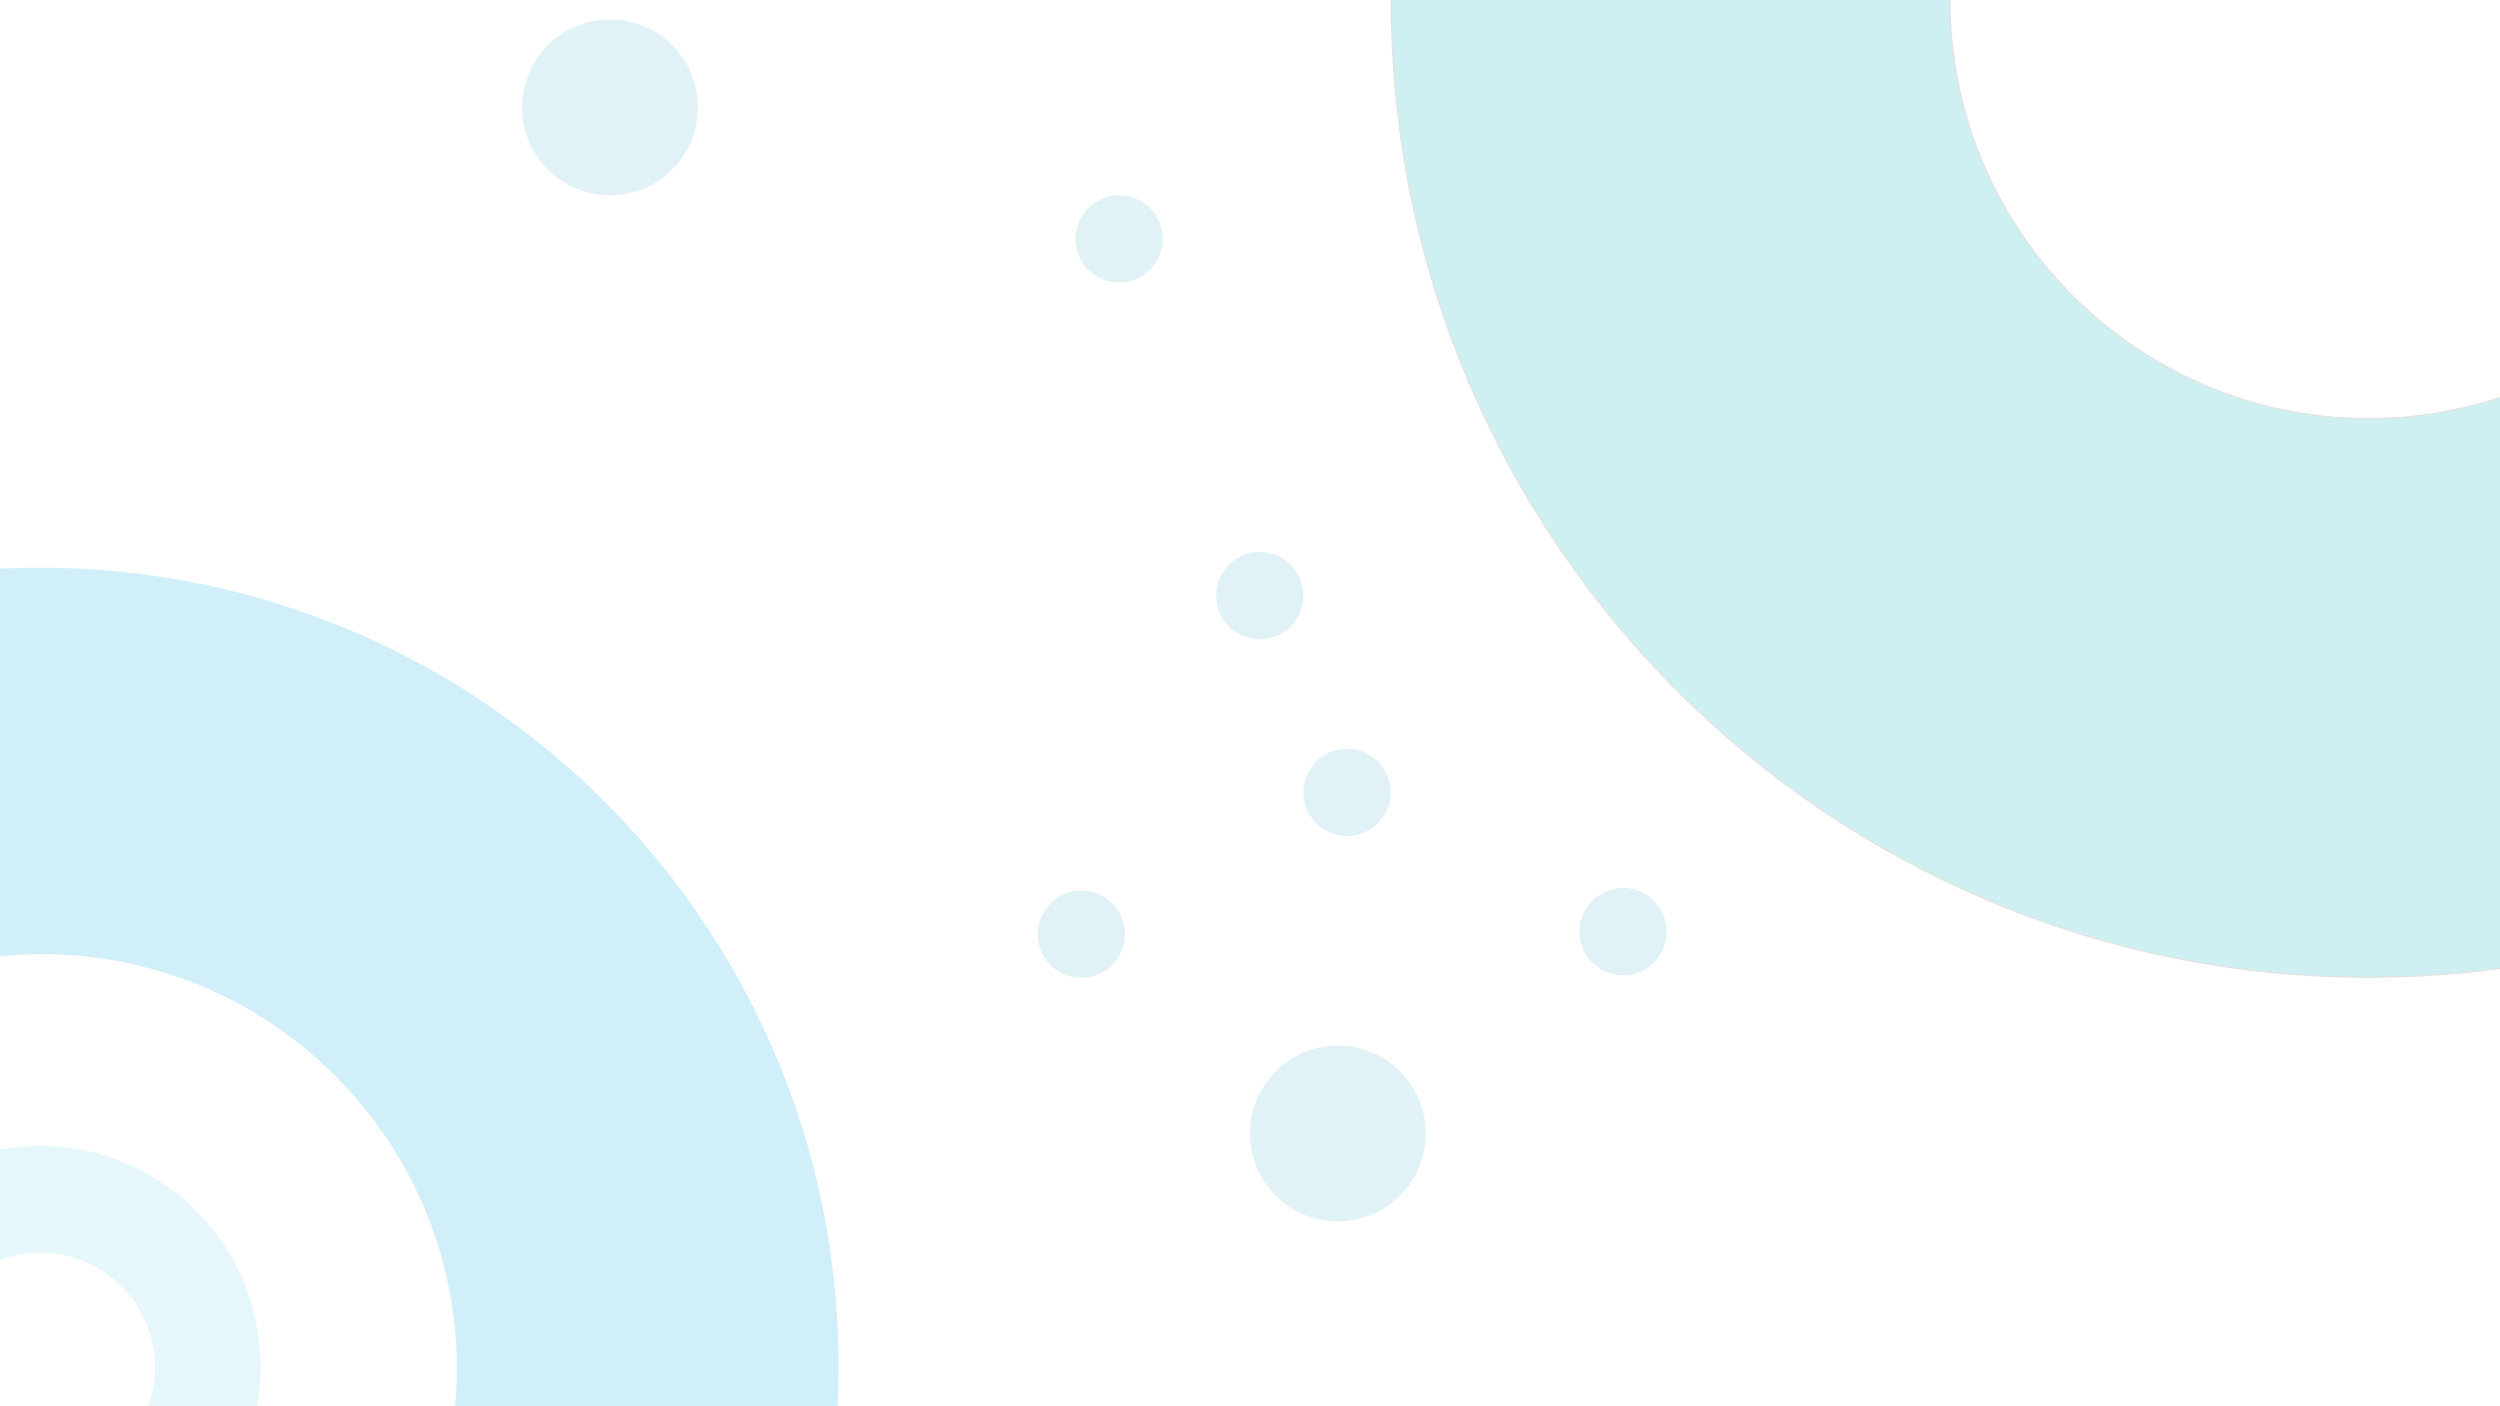 <svg xmlns="http://www.w3.org/2000/svg" xmlns:xlink="http://www.w3.org/1999/xlink" width="1920" height="1080" viewBox="0 0 1920 1080">
  <defs>
    <style>
      .cls-1 {
        clip-path: url(#clip-Web_1920_1);
      }

      .cls-2 {
        fill: #0fb3bf;
        opacity: 0.2;
      }

      .cls-3 {
        opacity: 0.8;
      }

      .cls-4 {
        fill: #92daf0;
      }

      .cls-4, .cls-5 {
        opacity: 0.53;
      }

      .cls-5 {
        fill: #c5ebf7;
      }

      .cls-6 {
        fill: #abdce3;
        opacity: 0.36;
      }

      .cls-7, .cls-8 {
        stroke: none;
      }

      .cls-8 {
        fill: #707070;
      }

      .cls-9 {
        fill: #fff;
      }
    </style>
    <clipPath id="clip-Web_1920_1">
      <rect width="1920" height="1080"/>
    </clipPath>
  </defs>
  <g id="Web_1920_1" data-name="Web 1920 – 1" class="cls-1">
    <rect class="cls-9" width="1920" height="1080"/>
    <g id="Group_4" data-name="Group 4">
      <g id="Exclusion_1" data-name="Exclusion 1" class="cls-2" transform="translate(1068 -751)">
        <path class="cls-7" d="M 751 1501.5 C 725.396 1501.5 699.579 1500.196 674.265 1497.625 C 649.313 1495.091 624.241 1491.265 599.747 1486.252 C 575.571 1481.305 551.373 1475.083 527.824 1467.759 C 504.54 1460.517 481.341 1452.026 458.872 1442.522 C 436.605 1433.104 414.533 1422.471 393.267 1410.919 C 372.149 1399.447 351.33 1386.799 331.389 1373.327 C 311.547 1359.922 292.108 1345.386 273.613 1330.122 C 255.167 1314.899 237.235 1298.602 220.317 1281.683 C 203.401 1264.768 187.103 1246.836 171.878 1228.387 C 156.619 1209.898 142.083 1190.459 128.673 1170.611 C 115.199 1150.667 102.552 1129.848 91.081 1108.732 C 79.529 1087.466 68.896 1065.394 59.478 1043.128 C 49.974 1020.659 41.483 997.46 34.241 974.176 C 26.917 950.629 20.695 926.431 15.748 902.252 C 10.735 877.757 6.909 852.686 4.375 827.735 C 1.804 802.417 0.5 776.6 0.5 751 C 0.5 725.4 1.804 699.582 4.375 674.265 C 6.909 649.314 10.735 624.243 15.748 599.747 C 20.695 575.569 26.917 551.371 34.241 527.824 C 41.483 504.54 49.974 481.341 59.478 458.872 C 68.895 436.609 79.527 414.536 91.081 393.267 C 102.552 372.151 115.2 351.332 128.673 331.389 C 142.081 311.543 156.617 292.105 171.878 273.613 C 187.101 255.166 203.398 237.235 220.317 220.317 C 237.235 203.398 255.166 187.101 273.613 171.878 C 292.105 156.617 311.543 142.081 331.389 128.673 C 351.332 115.2 372.151 102.552 393.267 91.081 C 414.536 79.527 436.609 68.895 458.872 59.478 C 481.341 49.974 504.54 41.483 527.824 34.241 C 551.371 26.917 575.569 20.695 599.747 15.748 C 624.243 10.735 649.314 6.909 674.265 4.375 C 699.582 1.804 725.4 0.5 751 0.5 C 776.6 0.5 802.417 1.804 827.735 4.375 C 852.686 6.909 877.757 10.735 902.252 15.748 C 926.431 20.695 950.629 26.917 974.176 34.241 C 997.46 41.483 1020.659 49.974 1043.128 59.478 C 1065.394 68.896 1087.466 79.529 1108.732 91.081 C 1129.848 102.552 1150.667 115.199 1170.611 128.673 C 1190.459 142.083 1209.898 156.619 1228.387 171.878 C 1246.836 187.103 1264.768 203.401 1281.683 220.317 C 1298.602 237.235 1314.899 255.167 1330.122 273.613 C 1345.386 292.108 1359.922 311.547 1373.327 331.389 C 1386.799 351.33 1399.447 372.149 1410.919 393.267 C 1422.471 414.533 1433.104 436.605 1442.522 458.872 C 1452.026 481.341 1460.517 504.54 1467.759 527.824 C 1475.083 551.373 1481.305 575.571 1486.252 599.747 C 1491.265 624.241 1495.091 649.313 1497.625 674.265 C 1500.196 699.579 1501.5 725.396 1501.5 751 C 1501.5 776.603 1500.196 802.421 1497.625 827.735 C 1495.091 852.687 1491.265 877.759 1486.252 902.252 C 1481.305 926.428 1475.083 950.627 1467.759 974.176 C 1460.517 997.46 1452.026 1020.659 1442.522 1043.128 C 1433.104 1065.395 1422.471 1087.468 1410.919 1108.732 C 1399.448 1129.849 1386.8 1150.669 1373.327 1170.611 C 1359.918 1190.458 1345.382 1209.897 1330.122 1228.387 C 1314.899 1246.834 1298.602 1264.765 1281.683 1281.683 C 1264.765 1298.602 1246.834 1314.899 1228.387 1330.122 C 1209.897 1345.382 1190.458 1359.918 1170.611 1373.327 C 1150.669 1386.8 1129.849 1399.448 1108.732 1410.919 C 1087.468 1422.471 1065.395 1433.104 1043.128 1442.522 C 1020.659 1452.026 997.46 1460.517 974.176 1467.759 C 950.627 1475.083 926.428 1481.305 902.252 1486.252 C 877.759 1491.265 852.687 1495.091 827.735 1497.625 C 802.421 1500.196 776.603 1501.5 751 1501.5 Z M 751 429.5 C 573.724 429.5 429.5 573.724 429.5 751 C 429.5 928.275 573.724 1072.5 751 1072.5 C 928.275 1072.5 1072.5 928.275 1072.5 751 C 1072.5 573.724 928.275 429.5 751 429.5 Z"/>
        <path class="cls-8" d="M 751 1501 C 776.586 1501 802.386 1499.697 827.684 1497.128 C 852.62 1494.596 877.674 1490.772 902.152 1485.762 C 926.313 1480.819 950.496 1474.601 974.027 1467.282 C 997.295 1460.044 1020.479 1451.559 1042.933 1442.062 C 1065.183 1432.651 1087.241 1422.025 1108.494 1410.48 C 1129.597 1399.016 1150.402 1386.376 1170.331 1372.912 C 1190.165 1359.513 1209.591 1344.986 1228.069 1329.737 C 1246.502 1314.525 1264.421 1298.238 1281.33 1281.33 C 1298.238 1264.421 1314.525 1246.502 1329.737 1228.069 C 1344.986 1209.591 1359.513 1190.165 1372.912 1170.331 C 1386.376 1150.402 1399.016 1129.597 1410.48 1108.494 C 1422.025 1087.241 1432.651 1065.183 1442.062 1042.933 C 1451.559 1020.479 1460.044 997.295 1467.282 974.027 C 1474.601 950.496 1480.819 926.313 1485.763 902.152 C 1490.772 877.674 1494.596 852.62 1497.128 827.684 C 1499.697 802.386 1501 776.586 1501 751 C 1501 725.413 1499.697 699.613 1497.128 674.315 C 1494.596 649.38 1490.772 624.326 1485.762 599.848 C 1480.819 575.686 1474.601 551.504 1467.282 527.973 C 1460.044 504.705 1451.559 481.521 1442.062 459.067 C 1432.651 436.817 1422.025 414.76 1410.48 393.506 C 1399.015 372.402 1386.376 351.597 1372.912 331.669 C 1359.515 311.838 1344.989 292.412 1329.737 273.931 C 1314.523 255.496 1298.237 237.577 1281.33 220.67 C 1264.424 203.764 1246.505 187.478 1228.069 172.263 C 1209.589 157.012 1190.163 142.486 1170.331 129.088 C 1150.402 115.624 1129.597 102.985 1108.494 91.521 C 1087.241 79.975 1065.183 69.35 1042.933 59.939 C 1020.477 50.44 997.294 41.955 974.027 34.718 C 950.496 27.399 926.313 21.182 902.152 16.237 C 877.672 11.228 852.617 7.404 827.684 4.872 C 802.385 2.303 776.585 1 751 1 C 725.415 1 699.614 2.303 674.315 4.872 C 649.383 7.404 624.328 11.228 599.848 16.237 C 575.686 21.182 551.504 27.399 527.973 34.718 C 504.706 41.955 481.522 50.44 459.067 59.939 C 436.817 69.349 414.76 79.975 393.506 91.521 C 372.402 102.985 351.597 115.624 331.669 129.088 C 311.837 142.486 292.411 157.012 273.931 172.263 C 255.496 187.478 237.576 203.764 220.67 220.67 C 203.764 237.576 187.478 255.496 172.263 273.931 C 157.012 292.411 142.486 311.837 129.088 331.669 C 115.624 351.597 102.985 372.402 91.521 393.506 C 79.975 414.76 69.349 436.817 59.939 459.067 C 50.44 481.522 41.955 504.706 34.718 527.973 C 27.399 551.504 21.182 575.686 16.237 599.848 C 11.228 624.328 7.404 649.383 4.872 674.315 C 2.303 699.614 1 725.415 1 751 C 1 776.585 2.303 802.385 4.872 827.684 C 7.404 852.617 11.228 877.672 16.237 902.152 C 21.182 926.313 27.399 950.496 34.718 974.027 C 41.955 997.294 50.44 1020.477 59.939 1042.933 C 69.35 1065.183 79.975 1087.241 91.521 1108.494 C 102.985 1129.597 115.624 1150.402 129.088 1170.331 C 142.486 1190.163 157.012 1209.589 172.263 1228.069 C 187.478 1246.505 203.764 1264.424 220.67 1281.33 C 237.577 1298.237 255.496 1314.523 273.931 1329.737 C 292.412 1344.989 311.838 1359.515 331.669 1372.912 C 351.597 1386.376 372.402 1399.015 393.506 1410.48 C 414.76 1422.025 436.817 1432.651 459.067 1442.062 C 481.521 1451.559 504.705 1460.044 527.973 1467.282 C 551.504 1474.601 575.686 1480.819 599.848 1485.763 C 624.326 1490.772 649.38 1494.596 674.315 1497.128 C 699.613 1499.697 725.413 1501 751 1501 M 751 429 C 928.551 429 1073 573.449 1073 751 C 1073 928.551 928.551 1073 751 1073 C 573.449 1073 429 928.551 429 751 C 429 573.449 573.449 429 751 429 M 751 1502 C 725.381 1502 699.547 1500.696 674.214 1498.123 C 649.247 1495.587 624.159 1491.758 599.647 1486.742 C 575.452 1481.791 551.237 1475.565 527.676 1468.236 C 504.377 1460.99 481.162 1452.493 458.677 1442.983 C 436.399 1433.56 414.312 1422.92 393.029 1411.358 C 371.897 1399.879 351.064 1387.222 331.109 1373.741 C 311.251 1360.325 291.799 1345.779 273.294 1330.508 C 254.836 1315.275 236.893 1298.967 219.963 1282.037 C 203.033 1265.107 186.725 1247.164 171.492 1228.706 C 156.221 1210.202 141.676 1190.75 128.259 1170.891 C 114.778 1150.936 102.121 1130.103 90.642 1108.971 C 79.081 1087.689 68.441 1065.602 59.018 1043.323 C 49.507 1020.838 41.01 997.623 33.764 974.324 C 26.435 950.763 20.209 926.548 15.258 902.352 C 10.242 877.841 6.413 852.753 3.878 827.785 C 1.305 802.452 0 776.618 0 751 C 0 725.381 1.305 699.547 3.878 674.214 C 6.413 649.247 10.242 624.159 15.258 599.647 C 20.209 575.452 26.435 551.237 33.764 527.676 C 41.01 504.377 49.507 481.162 59.018 458.677 C 68.44 436.399 79.08 414.312 90.642 393.029 C 102.121 371.897 114.778 351.064 128.259 331.109 C 141.675 311.251 156.22 291.799 171.492 273.294 C 186.726 254.836 203.034 236.892 219.963 219.963 C 236.892 203.034 254.836 186.726 273.294 171.492 C 291.799 156.22 311.251 141.675 331.109 128.259 C 351.064 114.778 371.897 102.121 393.029 90.642 C 414.312 79.08 436.399 68.44 458.677 59.018 C 481.162 49.507 504.377 41.01 527.676 33.764 C 551.237 26.435 575.452 20.209 599.647 15.258 C 624.159 10.242 649.247 6.413 674.214 3.878 C 699.547 1.305 725.381 0 751 0 C 776.618 0 802.452 1.305 827.785 3.878 C 852.753 6.413 877.841 10.242 902.352 15.258 C 926.548 20.209 950.763 26.435 974.324 33.764 C 997.623 41.01 1020.838 49.507 1043.323 59.018 C 1065.602 68.441 1087.689 79.081 1108.971 90.642 C 1130.103 102.121 1150.936 114.778 1170.891 128.259 C 1190.75 141.676 1210.202 156.221 1228.706 171.492 C 1247.164 186.725 1265.107 203.033 1282.037 219.963 C 1298.967 236.893 1315.275 254.836 1330.508 273.294 C 1345.779 291.799 1360.325 311.251 1373.741 331.109 C 1387.222 351.064 1399.879 371.897 1411.358 393.029 C 1422.92 414.312 1433.56 436.399 1442.983 458.677 C 1452.493 481.162 1460.99 504.377 1468.236 527.676 C 1475.565 551.237 1481.791 575.452 1486.742 599.647 C 1491.758 624.159 1495.587 649.247 1498.123 674.214 C 1500.696 699.547 1502 725.381 1502 751 C 1502 776.618 1500.696 802.452 1498.123 827.785 C 1495.587 852.753 1491.758 877.841 1486.742 902.352 C 1481.791 926.548 1475.565 950.763 1468.236 974.324 C 1460.99 997.623 1452.493 1020.838 1442.983 1043.323 C 1433.559 1065.602 1422.92 1087.689 1411.358 1108.971 C 1399.879 1130.103 1387.223 1150.936 1373.741 1170.891 C 1360.324 1190.75 1345.779 1210.202 1330.508 1228.706 C 1315.275 1247.164 1298.967 1265.107 1282.037 1282.037 C 1265.107 1298.967 1247.164 1315.275 1228.706 1330.508 C 1210.202 1345.779 1190.75 1360.324 1170.891 1373.741 C 1150.936 1387.223 1130.103 1399.879 1108.971 1411.358 C 1087.689 1422.92 1065.602 1433.559 1043.323 1442.983 C 1020.838 1452.493 997.623 1460.99 974.324 1468.236 C 950.763 1475.565 926.548 1481.791 902.352 1486.742 C 877.841 1491.758 852.753 1495.587 827.785 1498.123 C 802.452 1500.696 776.618 1502 751 1502 Z M 751 430 C 574 430 430 574 430 751 C 430 928 574 1072 751 1072 C 928 1072 1072 928 1072 751 C 1072 574 928 430 751 430 Z"/>
      </g>
      <g id="Group_2" data-name="Group 2" class="cls-3" transform="translate(-229 191)">
        <path id="Exclusion_3" data-name="Exclusion 3" class="cls-4" d="M613.5,1227a618.038,618.038,0,0,1-123.641-12.464,610.143,610.143,0,0,1-219.371-92.312A615.295,615.295,0,0,1,48.212,852.3,610.426,610.426,0,0,1,12.464,737.141a619.483,619.483,0,0,1,0-247.283,610.138,610.138,0,0,1,92.312-219.371A615.295,615.295,0,0,1,374.7,48.212a610.418,610.418,0,0,1,115.16-35.748,619.483,619.483,0,0,1,247.283,0,610.141,610.141,0,0,1,219.373,92.312A615.293,615.293,0,0,1,1178.788,374.7a610.4,610.4,0,0,1,35.748,115.16,619.488,619.488,0,0,1,0,247.283,610.147,610.147,0,0,1-92.312,219.373A615.293,615.293,0,0,1,852.3,1178.788a610.418,610.418,0,0,1-115.161,35.748A618.048,618.048,0,0,1,613.5,1227Zm1.811-930.2C439.681,296.8,296.8,439.681,296.8,615.31S439.681,933.824,615.31,933.824,933.824,790.939,933.824,615.31,790.939,296.8,615.31,296.8Z" transform="translate(-354 245)"/>
        <path id="Exclusion_2" data-name="Exclusion 2" class="cls-5" d="M169.5,339a170.754,170.754,0,0,1-34.16-3.444,168.572,168.572,0,0,1-60.609-25.5A170,170,0,0,1,13.32,235.477,168.651,168.651,0,0,1,3.444,203.66a171.153,171.153,0,0,1,0-68.32,168.571,168.571,0,0,1,25.5-60.609A170,170,0,0,1,103.523,13.32,168.649,168.649,0,0,1,135.34,3.444a171.153,171.153,0,0,1,68.32,0,168.572,168.572,0,0,1,60.609,25.5,170,170,0,0,1,61.411,74.575,168.645,168.645,0,0,1,9.877,31.817,171.154,171.154,0,0,1,0,68.32,168.573,168.573,0,0,1-25.5,60.609,170,170,0,0,1-74.575,61.411,168.649,168.649,0,0,1-31.817,9.877A170.757,170.757,0,0,1,169.5,339ZM170,82a88,88,0,1,0,88,88A88.1,88.1,0,0,0,170,82Z" transform="translate(90 689)"/>
      </g>
      <g id="Group_3" data-name="Group 3">
        <circle id="Ellipse_12" data-name="Ellipse 12" class="cls-6" cx="67.5" cy="67.5" r="67.5" transform="translate(960 803)"/>
        <circle id="Ellipse_18" data-name="Ellipse 18" class="cls-6" cx="67.5" cy="67.5" r="67.5" transform="translate(401 15)"/>
        <circle id="Ellipse_13" data-name="Ellipse 13" class="cls-6" cx="33.5" cy="33.5" r="33.5" transform="translate(1001 575)"/>
        <circle id="Ellipse_15" data-name="Ellipse 15" class="cls-6" cx="33.5" cy="33.5" r="33.5" transform="translate(797 684)"/>
        <circle id="Ellipse_14" data-name="Ellipse 14" class="cls-6" cx="33.5" cy="33.5" r="33.5" transform="translate(934 424)"/>
        <circle id="Ellipse_17" data-name="Ellipse 17" class="cls-6" cx="33.5" cy="33.5" r="33.5" transform="translate(826 150)"/>
        <circle id="Ellipse_16" data-name="Ellipse 16" class="cls-6" cx="33.5" cy="33.5" r="33.5" transform="translate(1213 682)"/>
      </g>
    </g>
  </g>
</svg>

